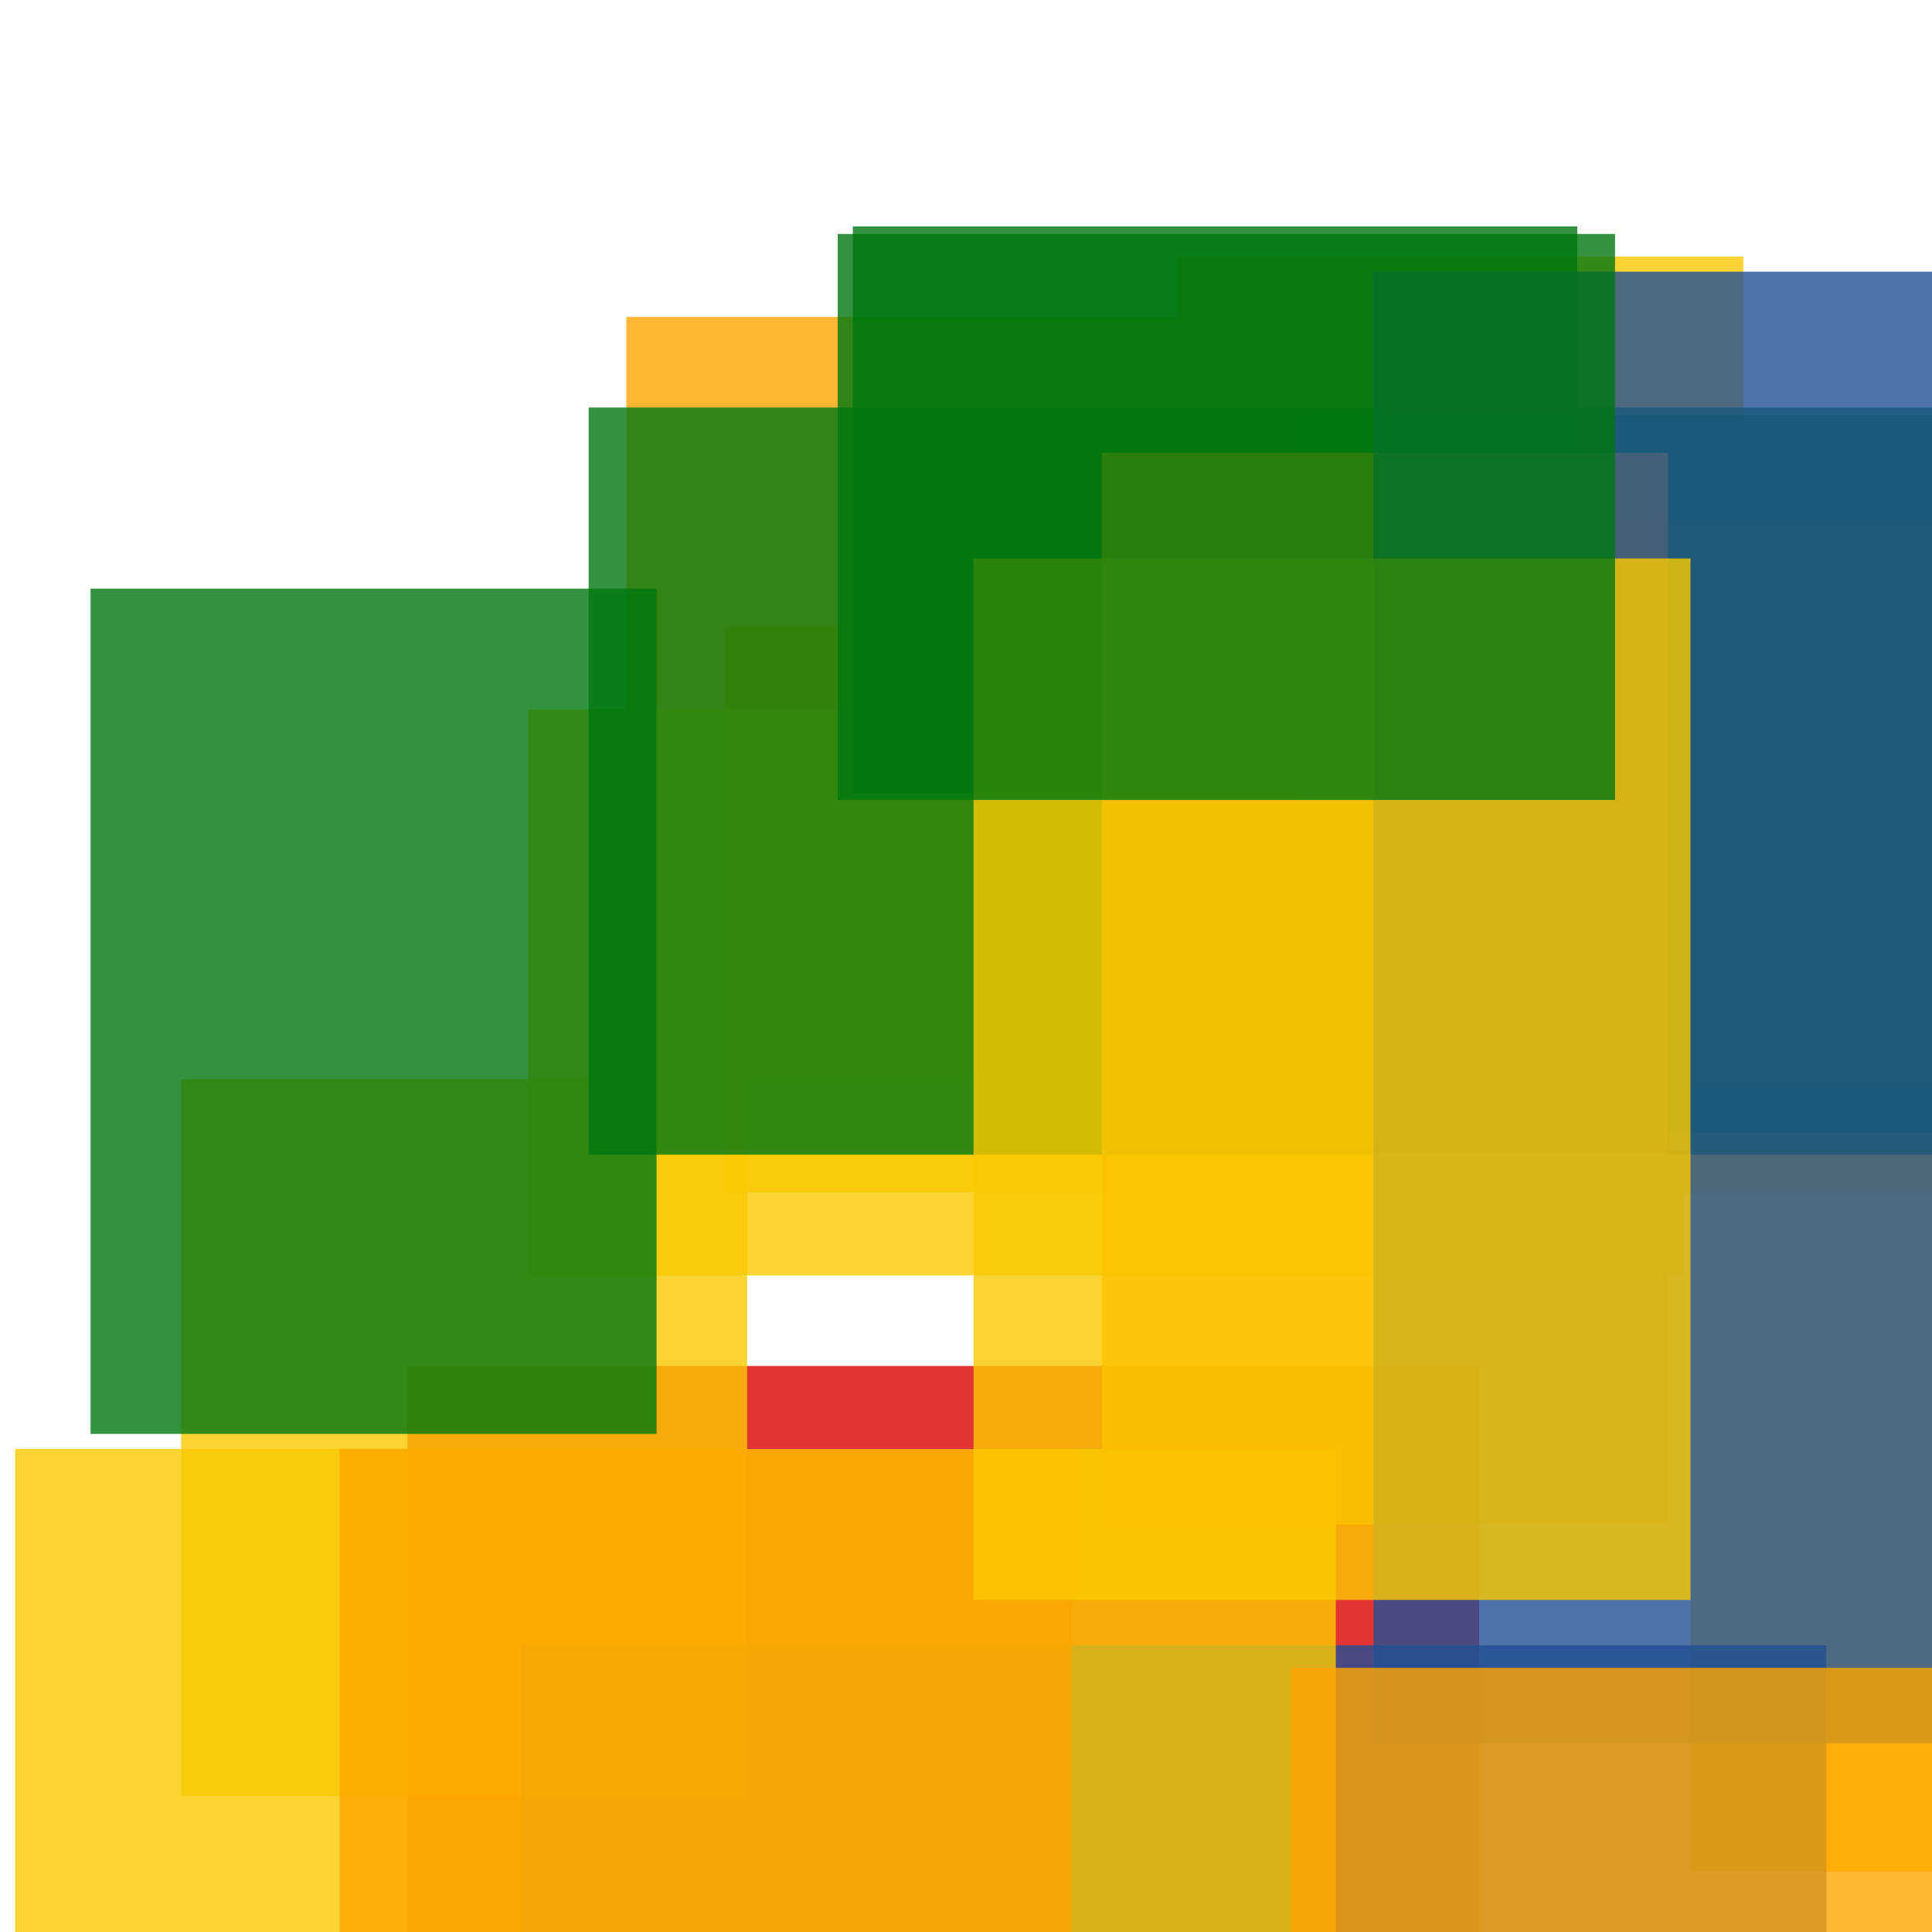 <svg width='256' height='256'><rect x='0' y='0' width='256' height='256' fill='white'/><rect x='224' y='81' width='75' height='167' opacity='0.80' fill='#fac901'/><rect x='114' y='59' width='75' height='75' opacity='0.80' fill='#dd0100'/><rect x='96' y='83' width='177' height='75' opacity='0.80' fill='#fac901'/><rect x='54' y='181' width='142' height='99' opacity='0.80' fill='#dd0100'/><rect x='83' y='42' width='75' height='101' opacity='0.80' fill='#ffa500'/><rect x='24' y='143' width='75' height='95' opacity='0.80' fill='#fac901'/><rect x='156' y='34' width='75' height='75' opacity='0.80' fill='#fac901'/><rect x='70' y='94' width='153' height='75' opacity='0.80' fill='#fac901'/><rect x='78' y='54' width='182' height='99' opacity='0.80' fill='#00770F'/><rect x='184' y='69' width='75' height='75' opacity='0.88' fill='#fac901'/><rect x='113' y='30' width='96' height='75' opacity='0.80' fill='#00770F'/><rect x='69' y='218' width='173' height='166' opacity='0.80' fill='#225095'/><rect x='2' y='192' width='175' height='122' opacity='0.80' fill='#fac901'/><rect x='12' y='78' width='75' height='112' opacity='0.80' fill='#00770F'/><rect x='172' y='55' width='89' height='95' opacity='0.92' fill='#00770F'/><rect x='146' y='60' width='75' height='142' opacity='0.80' fill='#ffa500'/><rect x='45' y='192' width='97' height='160' opacity='0.80' fill='#ffa500'/><rect x='182' y='36' width='75' height='195' opacity='0.80' fill='#225095'/><rect x='129' y='74' width='95' height='138' opacity='0.80' fill='#fac901'/><rect x='171' y='221' width='91' height='189' opacity='0.80' fill='#ffa500'/><rect x='111' y='31' width='103' height='75' opacity='0.80' fill='#00770F'/></svg>